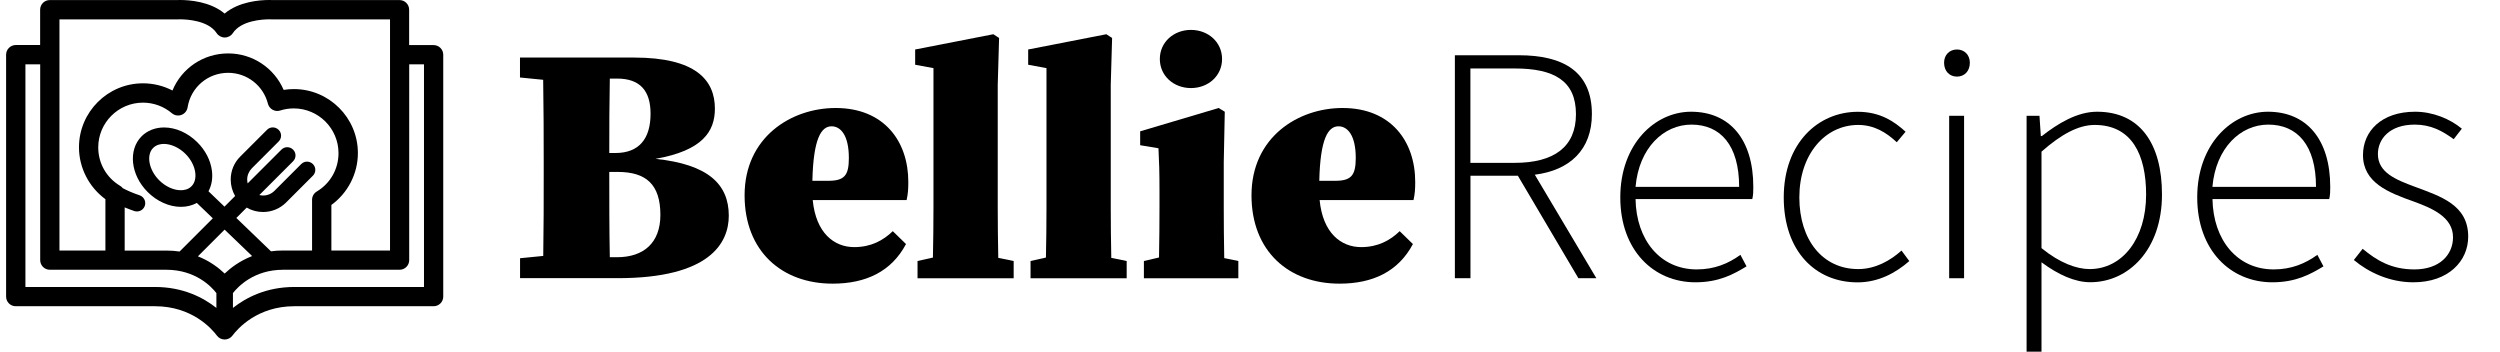 <svg version="1.1" id="Layer_1" xmlns="http://www.w3.org/2000/svg" xmlns:xlink="http://www.w3.org/1999/xlink" x="0px" y="0px"
	 viewBox="0 0 3687.6 518.7" style="enable-background:new 0 0 3687.6 518.7;" xml:space="preserve">
<g>
	<path class="logo0" d="M639.5,66.5h-36V14.3c0-7.9-6.4-14.2-14.2-14.2H402c-0.8,0-2.5-0.1-4.8-0.1c-13.9,0-44.6,2.2-65.9,20
		C310.1,2.2,279.4,0,265.5,0c-2.3,0-3.9,0.1-4.8,0.1H73.4c-7.9,0-14.2,6.4-14.2,14.2v52.1h-36C15.4,66.5,9,72.8,9,80.7v356.8
		c0,7.9,6.4,14.2,14.2,14.2h205.4c54.7,0,83.8,33.2,91.4,43.4c2.7,3.6,6.9,5.7,11.4,5.7s8.7-2.1,11.4-5.7
		c7.6-10.2,36.7-43.4,91.4-43.4h205.4c7.9,0,14.2-6.4,14.2-14.2V80.7C653.8,72.8,647.4,66.5,639.5,66.5z M87.7,28.6h173.5
		c0.3,0,0.6,0,0.9,0c0.2,0,1.5-0.1,3.5-0.1c9.5,0,41.6,1.5,54,20.4c2.6,4,7.1,6.4,11.9,6.4s9.3-2.4,11.9-6.4
		c12.4-18.9,44.4-20.4,54-20.4c2,0,3.3,0.1,3.5,0.1c0.3,0,0.6,0,0.9,0h173.5v340.9h-86.5v-67.2c24.3-17.6,39.1-46.2,39.1-76.5
		c0-52.1-42.4-94.4-94.4-94.4c-5.1,0-10.1,0.4-15.1,1.2c-13.9-32.3-45.8-53.8-81.8-53.8c-36.8,0-68.7,22-82.2,54.7
		c-13.3-6.9-28.2-10.6-43.5-10.6c-52.1,0-94.4,42.4-94.4,94.4c0,30.2,14.8,58.8,39,76.5v75.7H87.7V28.6z M331.4,403.5
		c-8.8-8.4-21.8-18.4-39.5-25.4l39.4-39.4l40.6,39C353.7,384.8,340.3,395,331.4,403.5z M399.7,370.7l-51.1-49.2l15.3-15.3
		c7.3,4.3,15.5,6.5,24.2,6.5c0,0,0,0,0,0c12.8,0,24.8-5,33.9-14l39.5-39.5c4.8-4.8,4.8-12.5,0-17.2c-4.8-4.8-12.5-4.8-17.2,0
		l-39.5,39.5c-4.4,4.4-10.4,6.9-16.7,6.9c0,0,0,0,0,0c-1.9,0-3.8-0.3-5.6-0.7l49.8-49.8c4.8-4.8,4.8-12.5,0-17.2
		c-4.8-4.8-12.5-4.8-17.2,0l-49.8,49.8c-0.4-1.8-0.7-3.7-0.7-5.6c0-6.3,2.5-12.2,6.9-16.7l39.5-39.5c4.8-4.8,4.8-12.5,0-17.2
		c-4.8-4.8-12.5-4.8-17.2,0l-39.5,39.5c-9.1,9.1-14,21.1-14,33.9c0,8.6,2.3,16.9,6.5,24.2l-15.7,15.7l-23.6-22.7
		c4.8-8.9,6.6-19.5,5-30.9c-2-14.9-9.6-29.6-21.4-41.3c-13.9-13.9-31.8-21.9-49.1-21.9c-12.9,0-24.7,4.6-33.1,13
		c-20.2,20.2-16.3,57.1,8.9,82.2c13.9,13.9,31.8,21.9,49.1,21.9c8.5,0,16.5-2,23.4-5.8l23.6,22.7l-49,49c-6.1-0.9-12.5-1.4-19.3-1.4
		h-61.7v-63.7c4.3,1.8,9.1,3.6,14.2,5.4c1.3,0.4,2.6,0.6,3.9,0.6c5.1,0,9.8-3.2,11.6-8.3c2.2-6.4-1.3-13.3-7.6-15.5
		c-10.4-3.5-18.6-7.2-25-10.6c-1.1-1.4-2.4-2.6-4-3.5c-20.1-12.1-32.1-33.2-32.1-56.6c0-36.4,29.6-66,66-66
		c15.6,0,30.7,5.5,42.6,15.6c3.9,3.3,9.3,4.3,14.1,2.5c4.8-1.8,8.3-6,9.1-11.1c4.7-29.6,29.9-51,59.8-51c27.8,0,51.9,18.8,58.7,45.6
		c1,3.8,3.5,7,6.9,8.9c3.4,1.9,7.5,2.3,11.2,1.1c6.5-2.1,13.2-3.1,20-3.1c36.4,0,66,29.6,66,66c0,23.4-12,44.6-32.1,56.6
		c-4.3,2.6-6.9,7.2-6.9,12.2v74.8h-42.6C411.2,369.5,405.3,369.9,399.7,370.7z M266.7,280.6c-10.7,0-22.7-5.5-31.9-14.7
		c-15.3-15.3-19.4-37.2-8.9-47.7c4.9-4.9,11.3-5.9,15.8-5.9c10.7,0,22.7,5.5,31.9,14.7c7.9,7.9,13.1,17.8,14.4,27.4
		c1.1,8.4-0.8,15.7-5.6,20.4C277.7,279.6,271.3,280.6,266.7,280.6z M228.6,423.3H37.5V94.9h21.8v288.8c0,7.9,6.4,14.2,14.2,14.2
		h171.9c43,0,66.6,25.1,73.8,34.4v21.9C300.1,439.1,270.2,423.3,228.6,423.3z M625.3,423.3H434.2c-41.6,0-71.5,15.8-90.6,30.9v-21.9
		c7.3-9.3,30.9-34.4,73.9-34.4h171.9c7.9,0,14.2-6.4,14.2-14.2V94.9h21.8V423.3z"/>
</g>
<g>
	<path class="logo0" d="M966.9,234.3c69.5-12.2,87.6-40.5,87.6-74c0-42.4-28.4-75.4-119.3-75.4h-34.9h-48.9h-50.9H767v29.4l34.2,3.4
		c0.7,41.6,0.8,83.4,0.8,124.9v10.5c0,42.1,0,83.5-0.7,124.4l-34.2,3.4v29.4h33.4h50.9h48.9h11c135.8,0,163.7-51.9,163.7-92.3
		C1074.9,271.5,1044.3,242.4,966.9,234.3z M910.2,115.9c34.4,0,49.4,18.5,49.4,51.9c0,36.9-17,57.9-51.9,57.9h-9
		c0-37,0.1-73.7,0.8-109.8H910.2z M910.2,379.4h-10.7c-0.8-41.8-0.8-83.6-0.8-125.8h12.5c41.9,0,62.9,18.5,62.9,63.4
		C974.1,358.5,949.1,379.4,910.2,379.4z"/>
	<path class="logo0" d="M1232.6,159.3c-65.4,0-134.3,42.9-134.3,128.8c0,82.4,54.9,130.3,129.8,130.3c49.4,0,86.8-18,108.3-58.4
		l-19.5-19c-14,13.5-31.9,23.5-56.9,23.5c-29.5,0-56.5-20.6-61.2-69.4h138.5c2-9,2.5-16,2.5-26.5
		C1339.9,208.3,1304,159.3,1232.6,159.3z M1221.6,266.7h-23.3c1.4-61.9,12.9-80.4,28.3-80.4c13,0,25.5,12.5,25.5,46.9
		C1252.1,258.7,1245.6,266.7,1221.6,266.7z"/>
	<path class="logo0" d="M1471.7,305.6V125.4l2-69.4l-8.5-5.5L1349.9,73v22.5l27,5v205.1c0,24.8-0.3,49.5-0.8,74.3l-22.7,5.1v25.5h22
		h97.8h22v-25.5l-22.7-4.6C1472,355.4,1471.7,330.5,1471.7,305.6z"/>
	<path class="logo0" d="M1638.4,305.6V125.4l2-69.4l-8.5-5.5L1516.6,73v22.5l27,5v205.1c0,24.8-0.3,49.5-0.8,74.3l-22.7,5.1v25.5h22
		h97.8h22v-25.5l-22.7-4.6C1638.7,355.4,1638.4,330.5,1638.4,305.6z"/>
	<path class="logo0" d="M1805.1,305.6v-66.4l1.5-74.4l-9-5.5l-115.8,34.4v20.5l27,4.5c1,20,1.5,35.4,1.5,62.9v24
		c0,20.5-0.2,50.1-0.7,74.2l-22.3,5.2v25.5h21.5h97.8h20v-25.5l-20.8-4.3C1805.3,356.3,1805.1,326.4,1805.1,305.6z"/>
	<path class="logo0" d="M1756.7,129.9c25.5,0,45.9-18,45.9-42.9s-20.5-42.9-45.9-42.9s-45.9,18-45.9,42.9S1731.2,129.9,1756.7,129.9z"
		/>
	<path class="logo0" d="M1980.3,159.3c-65.4,0-134.3,42.9-134.3,128.8c0,82.4,54.9,130.3,129.8,130.3c49.4,0,86.8-18,108.3-58.4
		l-19.5-19c-14,13.5-31.9,23.5-56.9,23.5c-29.5,0-56.5-20.6-61.2-69.4h138.5c2-9,2.5-16,2.5-26.5
		C2087.6,208.3,2051.6,159.3,1980.3,159.3z M1969.3,266.7H1946c1.4-61.9,12.9-80.4,28.3-80.4c13,0,25.5,12.5,25.5,46.9
		C1999.7,258.7,1993.2,266.7,1969.3,266.7z"/>
	<path class="logo0" d="M2348.1,168.3c0-62.9-42.4-86.8-107.8-86.8H2146v328.9h23V259.2h69.9l89.3,151.2h26.5l-90.8-152.7
		C2315.7,251.2,2348.1,220.7,2348.1,168.3z M2234.3,240.2h-65.4V101h65.4c57.9,0,90.3,18,90.3,67.4
		C2324.6,216.7,2292.2,240.2,2234.3,240.2z"/>
	<path class="logo0" d="M2494.3,164.8c-53.4,0-104.3,47.9-104.3,126.3c0,78.4,49.4,125.3,110.8,125.3c34.9,0,56.4-12,75.4-23.5l-9-17
		c-18,13-38.4,21.5-64.4,21.5c-53.9,0-89.3-43.4-90.3-103.8h172.2c1.5-6,1.5-12,1.5-18C2586.2,205.3,2551.2,164.8,2494.3,164.8z
		 M2412.5,275.6c5-57.4,41.4-91.8,82.4-91.8c42.9,0,70.4,30.4,70.4,91.8H2412.5z"/>
	<path class="logo0" d="M2740.9,396.9c-52.4,0-86.8-42.9-86.8-105.8c0-63.4,37.9-106.8,86.8-106.8c23.5,0,41.4,11,56.9,25.5l13-15.5
		c-16.5-15-37.4-29.4-70.4-29.4c-58.4,0-109.3,45.9-109.3,126.3c0,79.4,46.9,125.3,108.8,125.3c30.4,0,55.9-13.5,76.4-31.4
		l-11.5-15.5C2788.3,384.4,2766.3,396.9,2740.9,396.9z"/>
	<path class="logo0" d="M2886.6,73c-11,0-19,8-19,19.5c0,12.5,8,20.5,19,20.5s19-8,19-20.5C2905.6,81,2897.6,73,2886.6,73z"/>
	<rect x="2875.1" y="170.8" class="logo0" width="22" height="239.6"/>
	<path class="logo0" d="M3093.2,164.8c-29.4,0-57.9,17.5-81.4,35.9h-1.5l-2-29.9h-19v347.9h22V386.9c25,18.5,49.4,29.4,71.9,29.4
		c56.4,0,105.8-47.9,105.8-129.3C3189.1,212.7,3157.1,164.8,3093.2,164.8z M3082.2,396.9c-18.5,0-43.4-8.5-70.9-30.9V223.7
		c28.9-25.5,54.4-39.4,78.4-39.4c54.9,0,75.9,43.9,75.9,102.8C3165.6,352,3130.7,396.9,3082.2,396.9z"/>
	<path class="logo0" d="M3345.3,164.8c-53.4,0-104.3,47.9-104.3,126.3c0,78.4,49.4,125.3,110.8,125.3c34.9,0,56.4-12,75.4-23.5l-9-17
		c-18,13-38.4,21.5-64.4,21.5c-53.9,0-89.3-43.4-90.3-103.8h172.2c1.5-6,1.5-12,1.5-18C3437.1,205.3,3402.2,164.8,3345.3,164.8z
		 M3263.4,275.6c5-57.4,41.4-91.8,82.4-91.8c42.9,0,70.4,30.4,70.4,91.8H3263.4z"/>
	<path class="logo0" d="M3562.4,275.6c-28.4-10.5-54.9-21-54.9-48.4c0-22,17-43.4,54.4-43.4c24,0,40.9,9.5,57.4,21.5l12-15.5
		c-17.5-14.5-42.9-25-68.9-25c-49.9,0-76.9,28.9-76.9,63.9c0,40.9,37.9,55.4,74.4,68.4c27.5,10,58.4,23,58.4,52.9
		c0,25.5-19.5,47.4-56.9,47.4c-34.4,0-55.9-13.5-76.4-30.4l-13,16.5c21.5,18,52.4,32.9,87.8,32.9c51.9,0,80.9-31.4,80.9-67.4
		C3640.7,302.1,3599.8,289.6,3562.4,275.6z"/>
</g>
</svg>